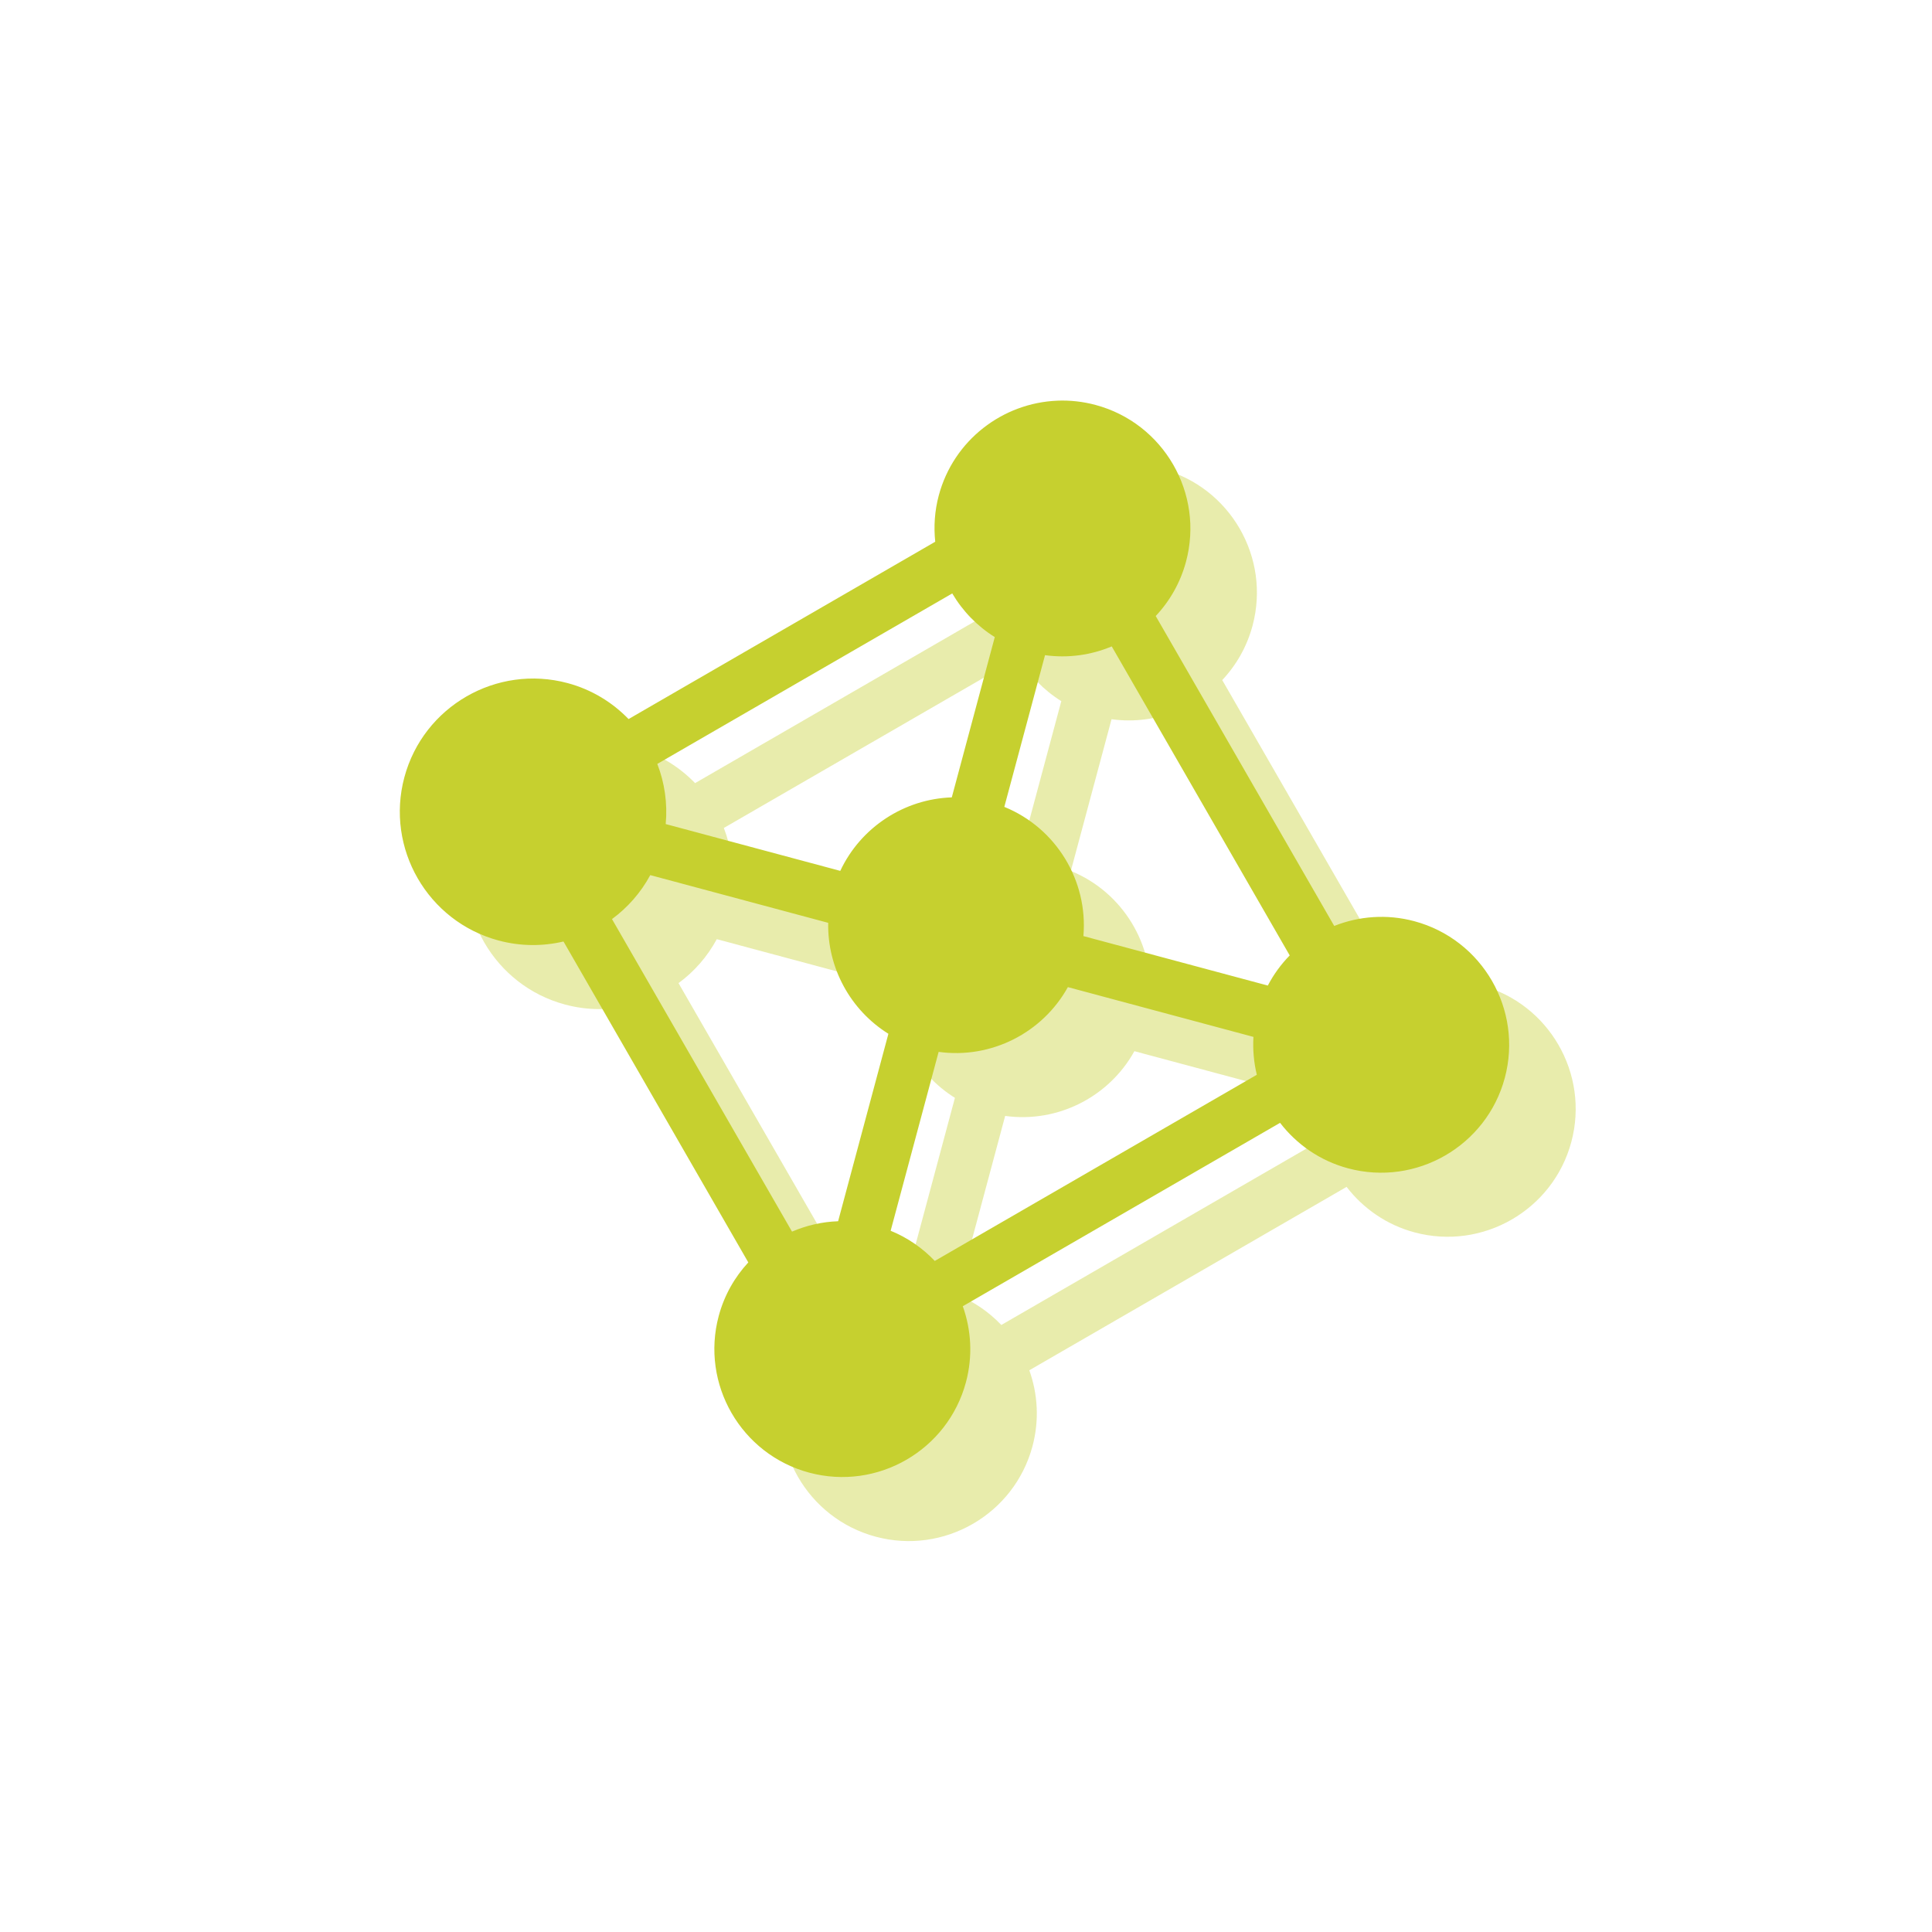 <?xml version="1.0" encoding="UTF-8" standalone="no"?>
<!-- Created with Inkscape (http://www.inkscape.org/) -->

<svg
   xmlns:dc="http://purl.org/dc/elements/1.1/"
   xmlns:cc="http://creativecommons.org/ns#"
   xmlns:rdf="http://www.w3.org/1999/02/22-rdf-syntax-ns#"
   xmlns:svg="http://www.w3.org/2000/svg"
   xmlns="http://www.w3.org/2000/svg"
   xmlns:sodipodi="http://sodipodi.sourceforge.net/DTD/sodipodi-0.dtd"
   xmlns:inkscape="http://www.inkscape.org/namespaces/inkscape"
   width="180mm"
   height="180mm"
   viewBox="0 0 180 180"
   version="1.1"
   id="svg6720"
   inkscape:version="0.92.1 r15371"
   sodipodi:docname="grupo_verde.svg">
  <defs
     id="defs6714" />
  <sodipodi:namedview
     id="base"
     pagecolor="#ffffff"
     bordercolor="#666666"
     borderopacity="1.0"
     inkscape:pageopacity="0.0"
     inkscape:pageshadow="2"
     inkscape:zoom="0.98994949"
     inkscape:cx="374.14387"
     inkscape:cy="281.41449"
     inkscape:document-units="mm"
     inkscape:current-layer="layer1"
     showgrid="false"
     fit-margin-top="0"
     fit-margin-left="0"
     fit-margin-right="0"
     fit-margin-bottom="0"
     inkscape:window-width="1920"
     inkscape:window-height="1018"
     inkscape:window-x="-8"
     inkscape:window-y="-8"
     inkscape:window-maximized="1"
     showguides="false" />
  <g
     inkscape:label="Layer 1"
     inkscape:groupmode="layer"
     id="layer1"
     transform="translate(-171.351,-371.25)">
    <rect
       style="opacity:1;vector-effect:none;fill:none;fill-opacity:1;stroke:none;stroke-width:5.19;stroke-linecap:butt;stroke-linejoin:miter;stroke-miterlimit:4;stroke-dasharray:none;stroke-dashoffset:0;stroke-opacity:1"
       id="rect8473-0-1"
       width="180"
       height="180"
       x="171.491"
       y="371.25"
       rx="7.1851555e-006"
       ry="0" />
    <g
       id="g9479-0-1-3"
       transform="matrix(0.355,0.095,-0.095,0.354,289.848,451.722)"
       style="fill:#ffffff;fill-opacity:1;stroke:#ff7f2a;stroke-width:0.722;stroke-opacity:1"
       inkscape:export-filename="F:\SESI\Layout\RST\Novas telas\card_questionarios.png"
       inkscape:export-xdpi="90"
       inkscape:export-ydpi="90">
      <g
         id="g9420-5-1-4"
         style="fill:#ffffff;fill-opacity:1;stroke:#ff7f2a;stroke-width:0.722;stroke-opacity:1">
        <g
           id="g9418-1-4-2"
           style="fill:#ffffff;fill-opacity:1;stroke:#ff7f2a;stroke-width:0.722;stroke-opacity:1" />
      </g>
      <g
         id="g9422-7-5-1"
         style="fill:#ffffff;fill-opacity:1;stroke:#ff7f2a;stroke-width:0.722;stroke-opacity:1" />
      <g
         id="g9424-5-4-8"
         style="fill:#ffffff;fill-opacity:1;stroke:#ff7f2a;stroke-width:0.722;stroke-opacity:1" />
      <g
         id="g9426-8-2-7"
         style="fill:#ffffff;fill-opacity:1;stroke:#ff7f2a;stroke-width:0.722;stroke-opacity:1" />
      <g
         id="g9428-2-9-6"
         style="fill:#ffffff;fill-opacity:1;stroke:#ff7f2a;stroke-width:0.722;stroke-opacity:1" />
      <g
         id="g9430-3-8-9"
         style="fill:#ffffff;fill-opacity:1;stroke:#ff7f2a;stroke-width:0.722;stroke-opacity:1" />
      <g
         id="g9432-0-3-6"
         style="fill:#ffffff;fill-opacity:1;stroke:#ff7f2a;stroke-width:0.722;stroke-opacity:1" />
      <g
         id="g9434-3-6-3"
         style="fill:#ffffff;fill-opacity:1;stroke:#ff7f2a;stroke-width:0.722;stroke-opacity:1" />
      <g
         id="g9436-5-1-0"
         style="fill:#ffffff;fill-opacity:1;stroke:#ff7f2a;stroke-width:0.722;stroke-opacity:1" />
      <g
         id="g9438-1-7-4"
         style="fill:#ffffff;fill-opacity:1;stroke:#ff7f2a;stroke-width:0.722;stroke-opacity:1" />
      <g
         id="g9440-6-8-8"
         style="fill:#ffffff;fill-opacity:1;stroke:#ff7f2a;stroke-width:0.722;stroke-opacity:1" />
      <g
         id="g9442-0-4-8"
         style="fill:#ffffff;fill-opacity:1;stroke:#ff7f2a;stroke-width:0.722;stroke-opacity:1" />
      <g
         id="g9444-8-4-2"
         style="fill:#ffffff;fill-opacity:1;stroke:#ff7f2a;stroke-width:0.722;stroke-opacity:1" />
      <g
         id="g9446-9-0-41"
         style="fill:#ffffff;fill-opacity:1;stroke:#ff7f2a;stroke-width:0.722;stroke-opacity:1" />
      <g
         id="g9448-0-7-7"
         style="fill:#ffffff;fill-opacity:1;stroke:#ff7f2a;stroke-width:0.722;stroke-opacity:1" />
      <g
         id="g9450-9-1-4"
         style="fill:#ffffff;fill-opacity:1;stroke:#ff7f2a;stroke-width:0.722;stroke-opacity:1" />
    </g>
    <g
       id="g9479-0-2-4"
       transform="matrix(-0.076,0.285,-0.285,-0.076,277.437,413.137)"
       style="fill:#ffffff;fill-opacity:1;stroke:#ff7f2a;stroke-width:0.897;stroke-opacity:1"
       inkscape:export-filename="F:\SESI\Layout\RST\Novas telas\card_questionarios.png"
       inkscape:export-xdpi="90"
       inkscape:export-ydpi="90">
      <g
         id="g9420-5-6-87"
         style="fill:#ffffff;fill-opacity:1;stroke:#ff7f2a;stroke-width:0.897;stroke-opacity:1">
        <g
           id="g9418-1-49-5"
           style="fill:#ffffff;fill-opacity:1;stroke:#ff7f2a;stroke-width:0.897;stroke-opacity:1" />
      </g>
      <g
         id="g9422-7-7-7"
         style="fill:#ffffff;fill-opacity:1;stroke:#ff7f2a;stroke-width:0.897;stroke-opacity:1" />
      <g
         id="g9424-5-0-7"
         style="fill:#ffffff;fill-opacity:1;stroke:#ff7f2a;stroke-width:0.897;stroke-opacity:1" />
      <g
         id="g9426-8-5-9"
         style="fill:#ffffff;fill-opacity:1;stroke:#ff7f2a;stroke-width:0.897;stroke-opacity:1" />
      <g
         id="g9428-2-6-7"
         style="fill:#ffffff;fill-opacity:1;stroke:#ff7f2a;stroke-width:0.897;stroke-opacity:1" />
      <g
         id="g9430-3-1-6"
         style="fill:#ffffff;fill-opacity:1;stroke:#ff7f2a;stroke-width:0.897;stroke-opacity:1" />
      <g
         id="g9432-0-0-9"
         style="fill:#ffffff;fill-opacity:1;stroke:#ff7f2a;stroke-width:0.897;stroke-opacity:1" />
      <g
         id="g9434-3-3-1"
         style="fill:#ffffff;fill-opacity:1;stroke:#ff7f2a;stroke-width:0.897;stroke-opacity:1" />
      <g
         id="g9436-5-7-58"
         style="fill:#ffffff;fill-opacity:1;stroke:#ff7f2a;stroke-width:0.897;stroke-opacity:1" />
      <g
         id="g9438-1-2-7"
         style="fill:#ffffff;fill-opacity:1;stroke:#ff7f2a;stroke-width:0.897;stroke-opacity:1" />
      <g
         id="g9440-6-9-0"
         style="fill:#ffffff;fill-opacity:1;stroke:#ff7f2a;stroke-width:0.897;stroke-opacity:1" />
      <g
         id="g9442-0-5-4"
         style="fill:#ffffff;fill-opacity:1;stroke:#ff7f2a;stroke-width:0.897;stroke-opacity:1" />
      <g
         id="g9444-8-7-4"
         style="fill:#ffffff;fill-opacity:1;stroke:#ff7f2a;stroke-width:0.897;stroke-opacity:1" />
      <g
         id="g9446-9-8-1"
         style="fill:#ffffff;fill-opacity:1;stroke:#ff7f2a;stroke-width:0.897;stroke-opacity:1" />
      <g
         id="g9448-0-3-0"
         style="fill:#ffffff;fill-opacity:1;stroke:#ff7f2a;stroke-width:0.897;stroke-opacity:1" />
      <g
         id="g9450-9-3-9"
         style="fill:#ffffff;fill-opacity:1;stroke:#ff7f2a;stroke-width:0.897;stroke-opacity:1" />
    </g>
    <g
       id="g9479-0-1-9-5"
       transform="matrix(-0.095,0.354,-0.355,-0.095,262.689,486.211)"
       style="fill:#ffffff;fill-opacity:1;stroke:#ff7f2a;stroke-width:0.722;stroke-opacity:1"
       inkscape:export-filename="F:\SESI\Layout\RST\Novas telas\card_questionarios.png"
       inkscape:export-xdpi="90"
       inkscape:export-ydpi="90">
      <g
         id="g9420-5-1-2-0"
         style="fill:#ffffff;fill-opacity:1;stroke:#ff7f2a;stroke-width:0.722;stroke-opacity:1">
        <g
           id="g9418-1-4-4-5"
           style="fill:#ffffff;fill-opacity:1;stroke:#ff7f2a;stroke-width:0.722;stroke-opacity:1" />
      </g>
      <g
         id="g9422-7-5-0-6"
         style="fill:#ffffff;fill-opacity:1;stroke:#ff7f2a;stroke-width:0.722;stroke-opacity:1" />
      <g
         id="g9424-5-4-7-1"
         style="fill:#ffffff;fill-opacity:1;stroke:#ff7f2a;stroke-width:0.722;stroke-opacity:1" />
      <g
         id="g9426-8-2-3-79"
         style="fill:#ffffff;fill-opacity:1;stroke:#ff7f2a;stroke-width:0.722;stroke-opacity:1" />
      <g
         id="g9428-2-9-9-4"
         style="fill:#ffffff;fill-opacity:1;stroke:#ff7f2a;stroke-width:0.722;stroke-opacity:1" />
      <g
         id="g9430-3-8-4-1"
         style="fill:#ffffff;fill-opacity:1;stroke:#ff7f2a;stroke-width:0.722;stroke-opacity:1" />
      <g
         id="g9432-0-3-9-34"
         style="fill:#ffffff;fill-opacity:1;stroke:#ff7f2a;stroke-width:0.722;stroke-opacity:1" />
      <g
         id="g9434-3-6-0-4"
         style="fill:#ffffff;fill-opacity:1;stroke:#ff7f2a;stroke-width:0.722;stroke-opacity:1" />
      <g
         id="g9436-5-1-7-33"
         style="fill:#ffffff;fill-opacity:1;stroke:#ff7f2a;stroke-width:0.722;stroke-opacity:1" />
      <g
         id="g9438-1-7-5-2"
         style="fill:#ffffff;fill-opacity:1;stroke:#ff7f2a;stroke-width:0.722;stroke-opacity:1" />
      <g
         id="g9440-6-8-2-4"
         style="fill:#ffffff;fill-opacity:1;stroke:#ff7f2a;stroke-width:0.722;stroke-opacity:1" />
      <g
         id="g9442-0-4-2-3"
         style="fill:#ffffff;fill-opacity:1;stroke:#ff7f2a;stroke-width:0.722;stroke-opacity:1" />
      <g
         id="g9444-8-4-4-3"
         style="fill:#ffffff;fill-opacity:1;stroke:#ff7f2a;stroke-width:0.722;stroke-opacity:1" />
      <g
         id="g9446-9-0-0-9"
         style="fill:#ffffff;fill-opacity:1;stroke:#ff7f2a;stroke-width:0.722;stroke-opacity:1" />
      <g
         id="g9448-0-7-0-0"
         style="fill:#ffffff;fill-opacity:1;stroke:#ff7f2a;stroke-width:0.722;stroke-opacity:1" />
      <g
         id="g9450-9-1-7-6"
         style="fill:#ffffff;fill-opacity:1;stroke:#ff7f2a;stroke-width:0.722;stroke-opacity:1" />
    </g>
    <g
       id="g9479-0-1-9-8-3"
       transform="matrix(-0.095,0.354,-0.355,-0.095,273.26,446.764)"
       style="fill:#ffffff;fill-opacity:1;stroke:#ff7f2a;stroke-width:0.722;stroke-opacity:1"
       inkscape:export-filename="F:\SESI\Layout\RST\Novas telas\card_questionarios.png"
       inkscape:export-xdpi="90"
       inkscape:export-ydpi="90">
      <g
         id="g9420-5-1-2-2-2"
         style="fill:#ffffff;fill-opacity:1;stroke:#ff7f2a;stroke-width:0.722;stroke-opacity:1">
        <g
           id="g9418-1-4-4-7-7"
           style="fill:#ffffff;fill-opacity:1;stroke:#ff7f2a;stroke-width:0.722;stroke-opacity:1" />
      </g>
      <g
         id="g9422-7-5-0-2-3"
         style="fill:#ffffff;fill-opacity:1;stroke:#ff7f2a;stroke-width:0.722;stroke-opacity:1" />
      <g
         id="g9424-5-4-7-4-9"
         style="fill:#ffffff;fill-opacity:1;stroke:#ff7f2a;stroke-width:0.722;stroke-opacity:1" />
      <g
         id="g9426-8-2-3-7-2"
         style="fill:#ffffff;fill-opacity:1;stroke:#ff7f2a;stroke-width:0.722;stroke-opacity:1" />
      <g
         id="g9428-2-9-9-9-3"
         style="fill:#ffffff;fill-opacity:1;stroke:#ff7f2a;stroke-width:0.722;stroke-opacity:1" />
      <g
         id="g9430-3-8-4-2-4"
         style="fill:#ffffff;fill-opacity:1;stroke:#ff7f2a;stroke-width:0.722;stroke-opacity:1" />
      <g
         id="g9432-0-3-9-3-8"
         style="fill:#ffffff;fill-opacity:1;stroke:#ff7f2a;stroke-width:0.722;stroke-opacity:1" />
      <g
         id="g9434-3-6-0-1-9"
         style="fill:#ffffff;fill-opacity:1;stroke:#ff7f2a;stroke-width:0.722;stroke-opacity:1" />
      <g
         id="g9436-5-1-7-3-6"
         style="fill:#ffffff;fill-opacity:1;stroke:#ff7f2a;stroke-width:0.722;stroke-opacity:1" />
      <g
         id="g9438-1-7-5-8-1"
         style="fill:#ffffff;fill-opacity:1;stroke:#ff7f2a;stroke-width:0.722;stroke-opacity:1" />
      <g
         id="g9440-6-8-2-9-3"
         style="fill:#ffffff;fill-opacity:1;stroke:#ff7f2a;stroke-width:0.722;stroke-opacity:1" />
      <g
         id="g9442-0-4-2-0-9"
         style="fill:#ffffff;fill-opacity:1;stroke:#ff7f2a;stroke-width:0.722;stroke-opacity:1" />
      <g
         id="g9444-8-4-4-0-3"
         style="fill:#ffffff;fill-opacity:1;stroke:#ff7f2a;stroke-width:0.722;stroke-opacity:1" />
      <g
         id="g9446-9-0-0-5-4"
         style="fill:#ffffff;fill-opacity:1;stroke:#ff7f2a;stroke-width:0.722;stroke-opacity:1" />
      <g
         id="g9448-0-7-0-6-8"
         style="fill:#ffffff;fill-opacity:1;stroke:#ff7f2a;stroke-width:0.722;stroke-opacity:1" />
      <g
         id="g9450-9-1-7-7-4"
         style="fill:#ffffff;fill-opacity:1;stroke:#ff7f2a;stroke-width:0.722;stroke-opacity:1" />
    </g>
    <g
       id="g9479-0-29-2"
       transform="matrix(0.369,0.099,-0.099,0.369,216.519,437.213)"
       style="opacity:0.4;fill:#c6d02f;fill-opacity:1;stroke:none;stroke-width:0.693;stroke-opacity:1"
       inkscape:export-filename="F:\SESI\Layout\RST\Novas telas\card_questionarios.png"
       inkscape:export-xdpi="90"
       inkscape:export-ydpi="90">
      <g
         id="g9420-5-0-9"
         style="fill:#c6d02f;fill-opacity:1;stroke:none;stroke-width:0.693;stroke-opacity:1">
        <g
           id="g9418-1-0-8"
           style="fill:#c6d02f;fill-opacity:1;stroke:none;stroke-width:0.693;stroke-opacity:1">
          <path
             style="fill:#c6d02f;fill-opacity:1;stroke:none;stroke-width:0.267;stroke-opacity:1"
             d="m 12290.527,-1609.711 c -5.118,0.204 -9.739,3.688 -11.131,8.881 -0.391,1.46 -0.482,2.929 -0.332,4.35 l -28.8,16.633 c -1.523,-1.569 -3.465,-2.769 -5.727,-3.375 -6.67,-1.787 -13.548,2.174 -15.332,8.832 -1.784,6.658 2.191,13.529 8.861,15.316 2.066,0.553 4.15,0.552 6.098,0.094 l 17.381,30.109 c -1.28,1.382 -2.255,3.08 -2.775,5.021 -1.713,6.391 2.103,12.987 8.507,14.703 6.405,1.716 13.008,-2.087 14.721,-8.479 0.654,-2.442 0.495,-4.913 -0.301,-7.131 l 29.797,-17.201 c 1.555,2.013 3.746,3.561 6.389,4.269 6.404,1.716 13.008,-2.089 14.721,-8.48 1.712,-6.392 -2.104,-12.987 -8.508,-14.703 -2.59,-0.694 -5.208,-0.474 -7.526,0.443 l -16.789,-29.078 c 1.315,-1.395 2.314,-3.123 2.844,-5.1 1.713,-6.391 -2.104,-12.987 -8.508,-14.703 -1.201,-0.322 -2.408,-0.449 -3.59,-0.402 z m -9.861,18.082 c 0.972,1.645 2.334,3.06 3.998,4.096 l -4.029,15.037 c -4.463,0.148 -8.549,2.796 -10.473,6.894 l -16.402,-4.394 c 0.18,-1.958 -0.108,-3.882 -0.793,-5.644 z m 14.986,4.971 16.739,28.994 c -0.81,0.825 -1.505,1.774 -2.055,2.826 l -17.328,-4.643 c 0.441,-5.19 -2.563,-10.139 -7.438,-12.123 l 3.815,-14.232 c 2.179,0.3 4.333,-0.012 6.267,-0.822 z m -43.34,21.451 16.719,4.479 c -0.08,4.221 2.095,8.19 5.662,10.41 l -4.713,17.586 c -1.509,0.05 -2.974,0.392 -4.33,0.973 l -16.931,-29.324 c 1.467,-1.075 2.701,-2.474 3.593,-4.123 z m 39.239,10.514 17.437,4.672 c -0.07,1.211 0.04,2.408 0.319,3.553 l -30.243,17.461 c -1.144,-1.201 -2.542,-2.177 -4.148,-2.83 l 4.498,-16.783 c 4.946,0.682 9.765,-1.791 12.137,-6.072 z"
             transform="matrix(2.507,-0.673,0.672,2.511,-29595.479,12215.829)"
             id="path9412-6-6-1"
             inkscape:connector-curvature="0" />
        </g>
      </g>
      <g
         id="g9422-7-74-2"
         style="fill:#c6d02f;fill-opacity:1;stroke:none;stroke-width:0.693;stroke-opacity:1" />
      <g
         id="g9424-5-6-5"
         style="fill:#c6d02f;fill-opacity:1;stroke:none;stroke-width:0.693;stroke-opacity:1" />
      <g
         id="g9426-8-0-9"
         style="fill:#c6d02f;fill-opacity:1;stroke:none;stroke-width:0.693;stroke-opacity:1" />
      <g
         id="g9428-2-5-4"
         style="fill:#c6d02f;fill-opacity:1;stroke:none;stroke-width:0.693;stroke-opacity:1" />
      <g
         id="g9430-3-9-7"
         style="fill:#c6d02f;fill-opacity:1;stroke:none;stroke-width:0.693;stroke-opacity:1" />
      <g
         id="g9432-0-01-6"
         style="fill:#c6d02f;fill-opacity:1;stroke:none;stroke-width:0.693;stroke-opacity:1" />
      <g
         id="g9434-3-2-6"
         style="fill:#c6d02f;fill-opacity:1;stroke:none;stroke-width:0.693;stroke-opacity:1" />
      <g
         id="g9436-5-5-8"
         style="fill:#c6d02f;fill-opacity:1;stroke:none;stroke-width:0.693;stroke-opacity:1" />
      <g
         id="g9438-1-3-6"
         style="fill:#c6d02f;fill-opacity:1;stroke:none;stroke-width:0.693;stroke-opacity:1" />
      <g
         id="g9440-6-5-4"
         style="fill:#c6d02f;fill-opacity:1;stroke:none;stroke-width:0.693;stroke-opacity:1" />
      <g
         id="g9442-0-3-6"
         style="fill:#c6d02f;fill-opacity:1;stroke:none;stroke-width:0.693;stroke-opacity:1" />
      <g
         id="g9444-8-6-1"
         style="fill:#c6d02f;fill-opacity:1;stroke:none;stroke-width:0.693;stroke-opacity:1" />
      <g
         id="g9446-9-4-0"
         style="fill:#c6d02f;fill-opacity:1;stroke:none;stroke-width:0.693;stroke-opacity:1" />
      <g
         id="g9448-0-8-5"
         style="fill:#c6d02f;fill-opacity:1;stroke:none;stroke-width:0.693;stroke-opacity:1" />
      <g
         id="g9450-9-13-6"
         style="fill:#c6d02f;fill-opacity:1;stroke:none;stroke-width:0.693;stroke-opacity:1" />
    </g>
    <g
       id="g9479-0-29-2-7"
       transform="matrix(0.369,0.099,-0.099,0.369,210.321,431.245)"
       style="opacity:1;fill:#c6d02f;fill-opacity:1;stroke:none;stroke-width:0.693;stroke-opacity:1"
       inkscape:export-filename="F:\SESI\Layout\RST\Novas telas\card_questionarios.png"
       inkscape:export-xdpi="90"
       inkscape:export-ydpi="90">
      <g
         id="g9420-5-0-9-8"
         style="fill:#c6d02f;fill-opacity:1;stroke:none;stroke-width:0.693;stroke-opacity:1">
        <g
           id="g9418-1-0-8-9"
           style="fill:#c6d02f;fill-opacity:1;stroke:none;stroke-width:0.693;stroke-opacity:1">
          <path
             style="fill:#c6d02f;fill-opacity:1;stroke:none;stroke-width:0.267;stroke-opacity:1"
             d="m 12290.527,-1609.711 c -5.118,0.204 -9.739,3.688 -11.131,8.881 -0.391,1.46 -0.482,2.929 -0.332,4.35 l -28.8,16.633 c -1.523,-1.569 -3.465,-2.769 -5.727,-3.375 -6.67,-1.787 -13.548,2.174 -15.332,8.832 -1.784,6.658 2.191,13.529 8.861,15.316 2.066,0.553 4.15,0.552 6.098,0.094 l 17.381,30.109 c -1.28,1.382 -2.255,3.08 -2.775,5.021 -1.713,6.391 2.103,12.987 8.507,14.703 6.405,1.716 13.008,-2.087 14.721,-8.479 0.654,-2.442 0.495,-4.913 -0.301,-7.131 l 29.797,-17.201 c 1.555,2.013 3.746,3.561 6.389,4.269 6.404,1.716 13.008,-2.089 14.721,-8.48 1.712,-6.392 -2.104,-12.987 -8.508,-14.703 -2.59,-0.694 -5.208,-0.474 -7.526,0.443 l -16.789,-29.078 c 1.315,-1.395 2.314,-3.123 2.844,-5.1 1.713,-6.391 -2.104,-12.987 -8.508,-14.703 -1.201,-0.322 -2.408,-0.449 -3.59,-0.402 z m -9.861,18.082 c 0.972,1.645 2.334,3.06 3.998,4.096 l -4.029,15.037 c -4.463,0.148 -8.549,2.796 -10.473,6.894 l -16.402,-4.394 c 0.18,-1.958 -0.108,-3.882 -0.793,-5.644 z m 14.986,4.971 16.739,28.994 c -0.81,0.825 -1.505,1.774 -2.055,2.826 l -17.328,-4.643 c 0.441,-5.19 -2.563,-10.139 -7.438,-12.123 l 3.815,-14.232 c 2.179,0.3 4.333,-0.012 6.267,-0.822 z m -43.34,21.451 16.719,4.479 c -0.08,4.221 2.095,8.19 5.662,10.41 l -4.713,17.586 c -1.509,0.05 -2.974,0.392 -4.33,0.973 l -16.931,-29.324 c 1.467,-1.075 2.701,-2.474 3.593,-4.123 z m 39.239,10.514 17.437,4.672 c -0.07,1.211 0.04,2.408 0.319,3.553 l -30.243,17.461 c -1.144,-1.201 -2.542,-2.177 -4.148,-2.83 l 4.498,-16.783 c 4.946,0.682 9.765,-1.791 12.137,-6.072 z"
             transform="matrix(2.507,-0.673,0.672,2.511,-29595.479,12215.829)"
             id="path9412-6-6-1-4"
             inkscape:connector-curvature="0" />
        </g>
      </g>
      <g
         id="g9422-7-74-2-2"
         style="fill:#c6d02f;fill-opacity:1;stroke:none;stroke-width:0.693;stroke-opacity:1" />
      <g
         id="g9424-5-6-5-8"
         style="fill:#c6d02f;fill-opacity:1;stroke:none;stroke-width:0.693;stroke-opacity:1" />
      <g
         id="g9426-8-0-9-6"
         style="fill:#c6d02f;fill-opacity:1;stroke:none;stroke-width:0.693;stroke-opacity:1" />
      <g
         id="g9428-2-5-4-2"
         style="fill:#c6d02f;fill-opacity:1;stroke:none;stroke-width:0.693;stroke-opacity:1" />
      <g
         id="g9430-3-9-7-3"
         style="fill:#c6d02f;fill-opacity:1;stroke:none;stroke-width:0.693;stroke-opacity:1" />
      <g
         id="g9432-0-01-6-0"
         style="fill:#c6d02f;fill-opacity:1;stroke:none;stroke-width:0.693;stroke-opacity:1" />
      <g
         id="g9434-3-2-6-5"
         style="fill:#c6d02f;fill-opacity:1;stroke:none;stroke-width:0.693;stroke-opacity:1" />
      <g
         id="g9436-5-5-8-5"
         style="fill:#c6d02f;fill-opacity:1;stroke:none;stroke-width:0.693;stroke-opacity:1" />
      <g
         id="g9438-1-3-6-4"
         style="fill:#c6d02f;fill-opacity:1;stroke:none;stroke-width:0.693;stroke-opacity:1" />
      <g
         id="g9440-6-5-4-4"
         style="fill:#c6d02f;fill-opacity:1;stroke:none;stroke-width:0.693;stroke-opacity:1" />
      <g
         id="g9442-0-3-6-1"
         style="fill:#c6d02f;fill-opacity:1;stroke:none;stroke-width:0.693;stroke-opacity:1" />
      <g
         id="g9444-8-6-1-8"
         style="fill:#c6d02f;fill-opacity:1;stroke:none;stroke-width:0.693;stroke-opacity:1" />
      <g
         id="g9446-9-4-0-3"
         style="fill:#c6d02f;fill-opacity:1;stroke:none;stroke-width:0.693;stroke-opacity:1" />
      <g
         id="g9448-0-8-5-2"
         style="fill:#c6d02f;fill-opacity:1;stroke:none;stroke-width:0.693;stroke-opacity:1" />
      <g
         id="g9450-9-13-6-1"
         style="fill:#c6d02f;fill-opacity:1;stroke:none;stroke-width:0.693;stroke-opacity:1" />
    </g>
  </g>
</svg>
